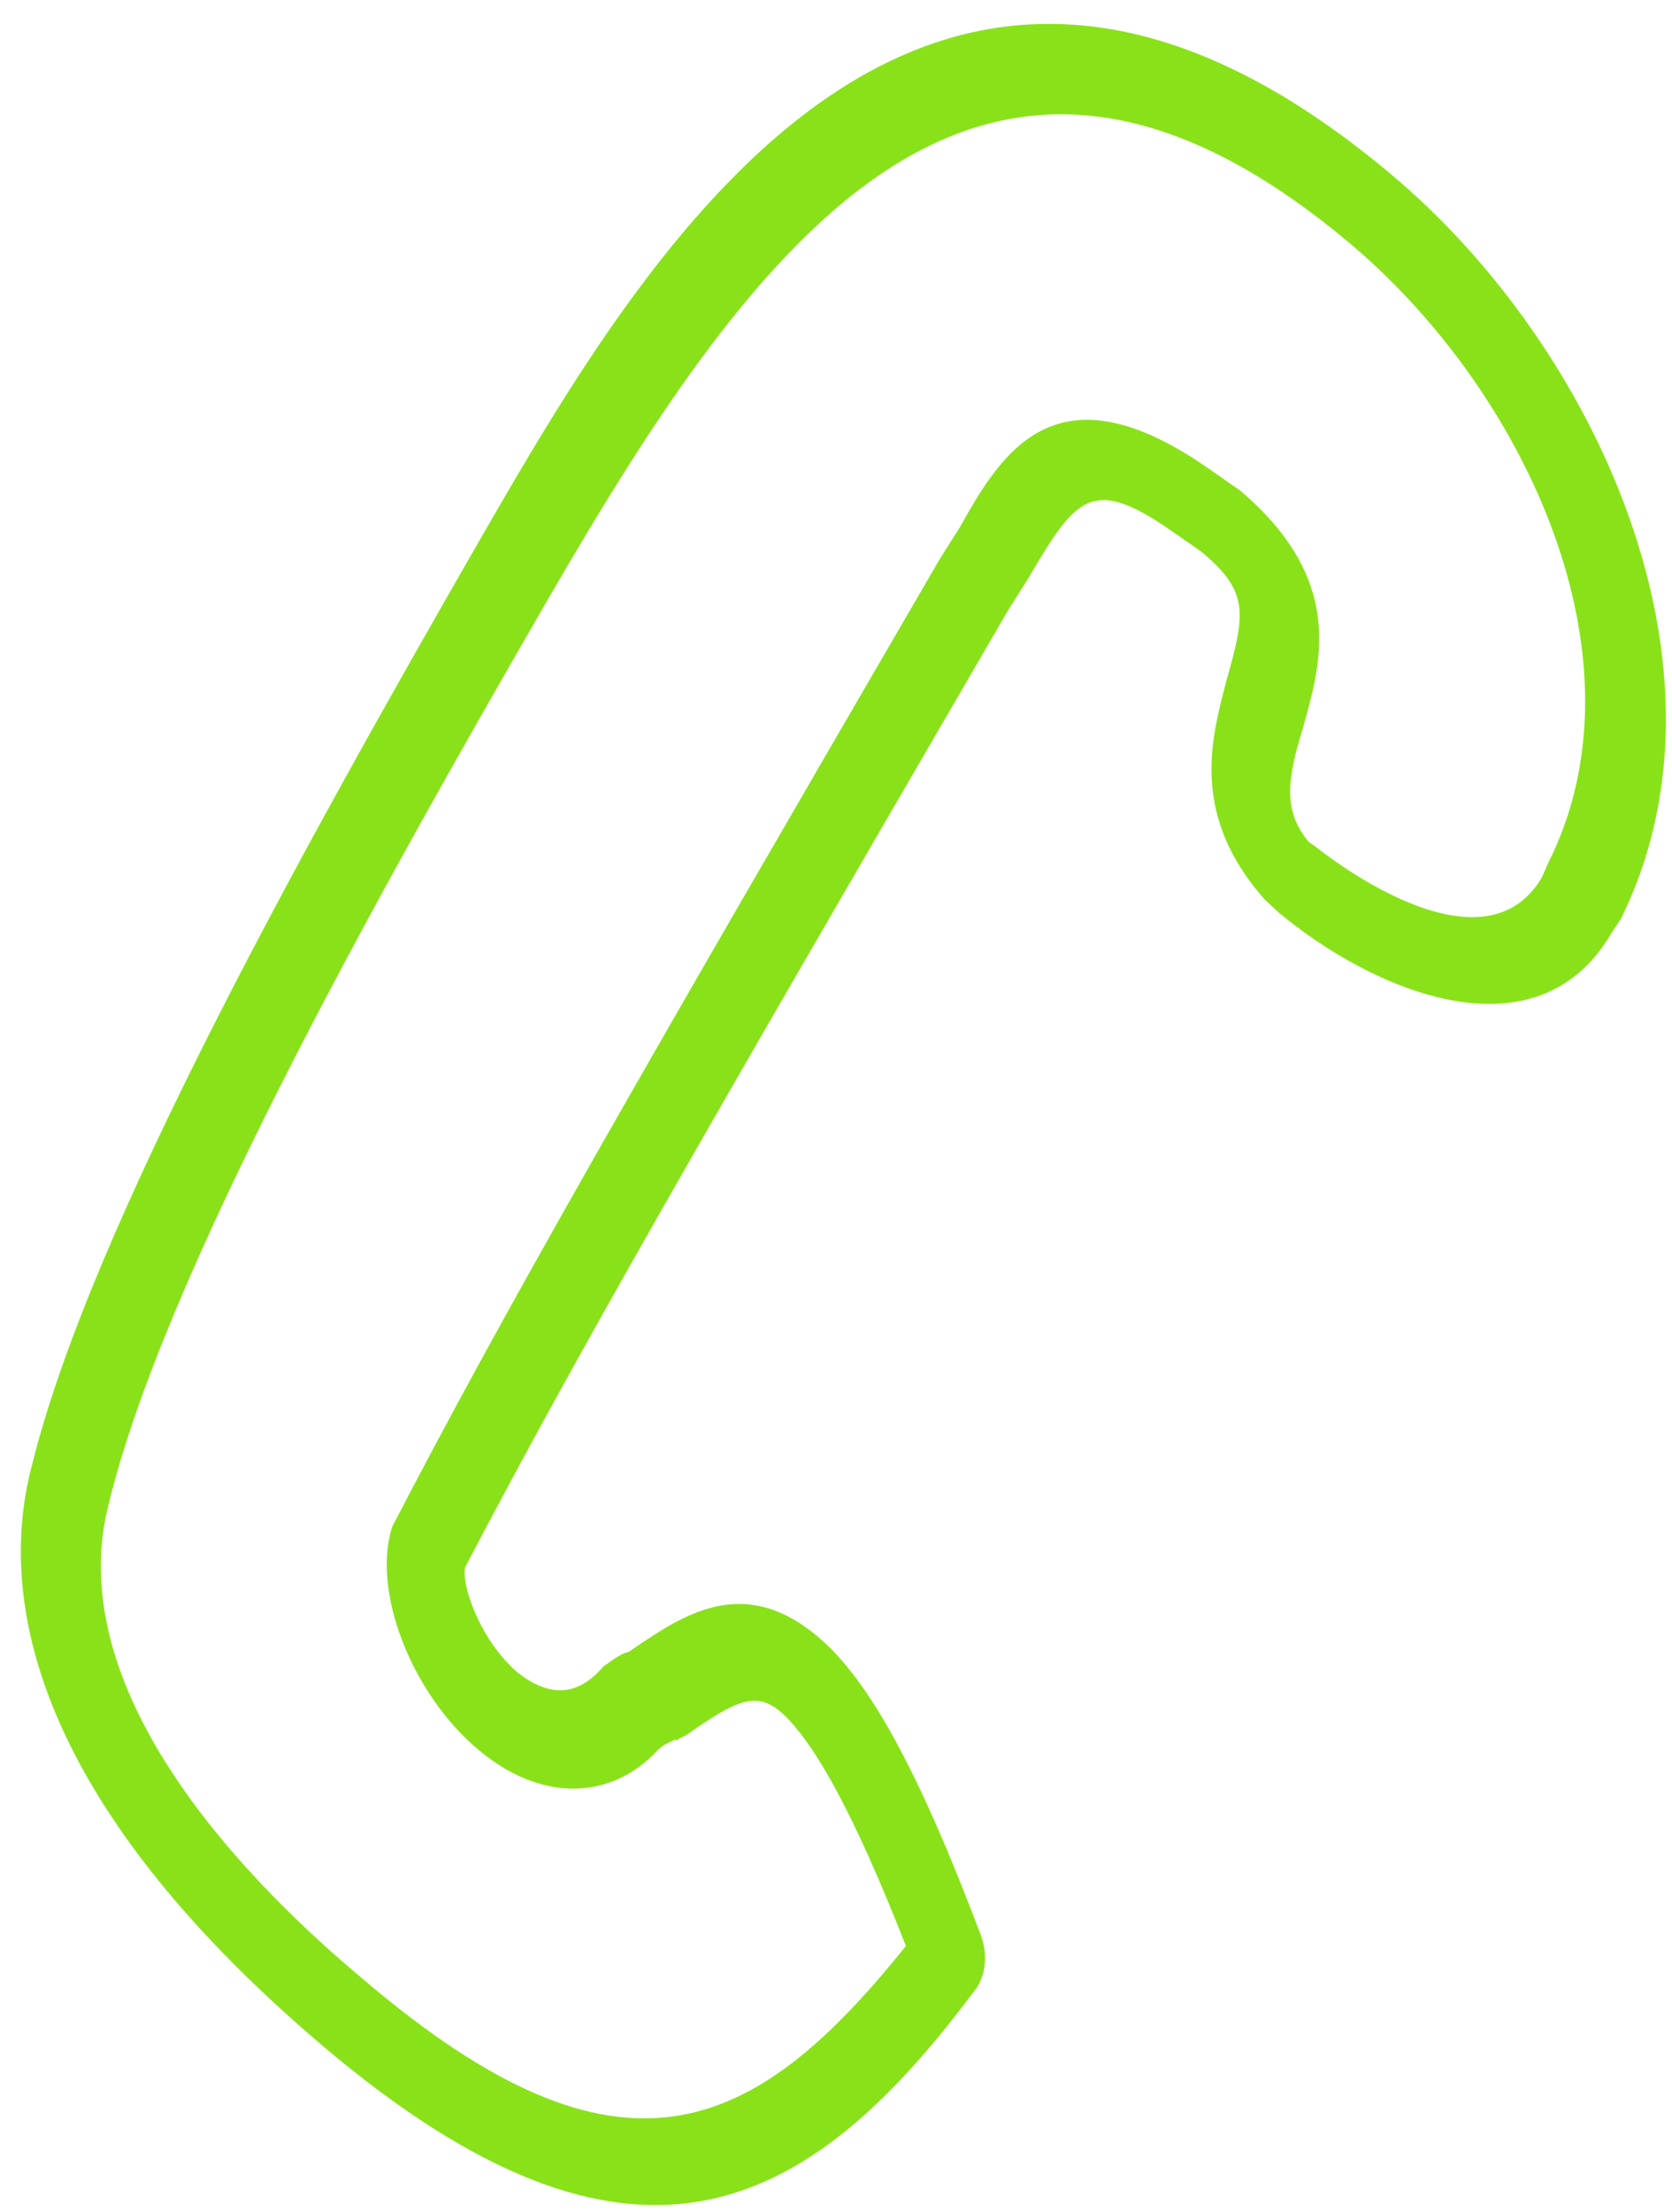 <svg width="31" height="41" viewBox="0 0 31 41" fill="none" xmlns="http://www.w3.org/2000/svg">
<path d="M6.004 37.934C0.435 33.212 -0.036 29.434 0.607 27.099C1.689 22.768 5.62 15.701 8.926 9.953C11.965 4.685 17.105 -4.082 25.804 3.241C29.585 6.417 32.343 12.39 30.053 17.029L29.887 17.277C28.49 19.694 25.421 18.345 23.704 16.908L23.448 16.669C22.036 15.082 22.478 13.635 22.74 12.607C23.102 11.346 23.15 10.955 22.269 10.221C22.039 10.061 21.9 9.965 21.716 9.837C20.242 8.811 19.95 9.213 19.066 10.716L18.694 11.304C12.982 21.126 10.641 25.185 8.624 29.046C8.55 29.358 8.889 30.38 9.585 30.986C10.164 31.449 10.699 31.458 11.183 30.888C11.441 30.704 11.527 30.643 11.659 30.614L11.745 30.553C12.672 29.927 13.771 29.179 15.139 30.312C16.112 31.11 17.041 32.846 18.163 35.805C18.34 36.23 18.272 36.667 18.04 36.929C14.946 41.07 11.712 42.753 6.004 37.934ZM25.066 4.543C18.221 -1.248 14.105 4.299 10.181 11.069C6.936 16.677 3.045 23.651 2.023 27.842C1.157 31.112 4.125 34.509 6.769 36.711C11.503 40.731 13.963 39.599 16.796 36.064C15.883 33.734 15.123 32.298 14.473 31.724C14.032 31.357 13.682 31.477 12.735 32.149L12.583 32.225C12.583 32.225 12.563 32.271 12.517 32.239C12.365 32.315 12.299 32.329 12.193 32.437C11.304 33.392 9.991 33.386 8.853 32.413C7.624 31.376 6.886 29.471 7.274 28.289C9.351 24.288 11.712 20.182 17.424 10.36L17.796 9.772C18.575 8.377 19.585 6.72 22.395 8.675C22.579 8.803 22.625 8.835 22.717 8.899C22.809 8.963 22.901 9.027 22.993 9.091C24.966 10.767 24.484 12.307 24.162 13.475C23.854 14.471 23.792 15.033 24.265 15.604L24.403 15.7C24.449 15.732 27.461 18.191 28.591 16.254L28.691 16.021C30.622 12.221 28.268 7.255 25.066 4.543Z" fill="#89E219"/>
</svg>
